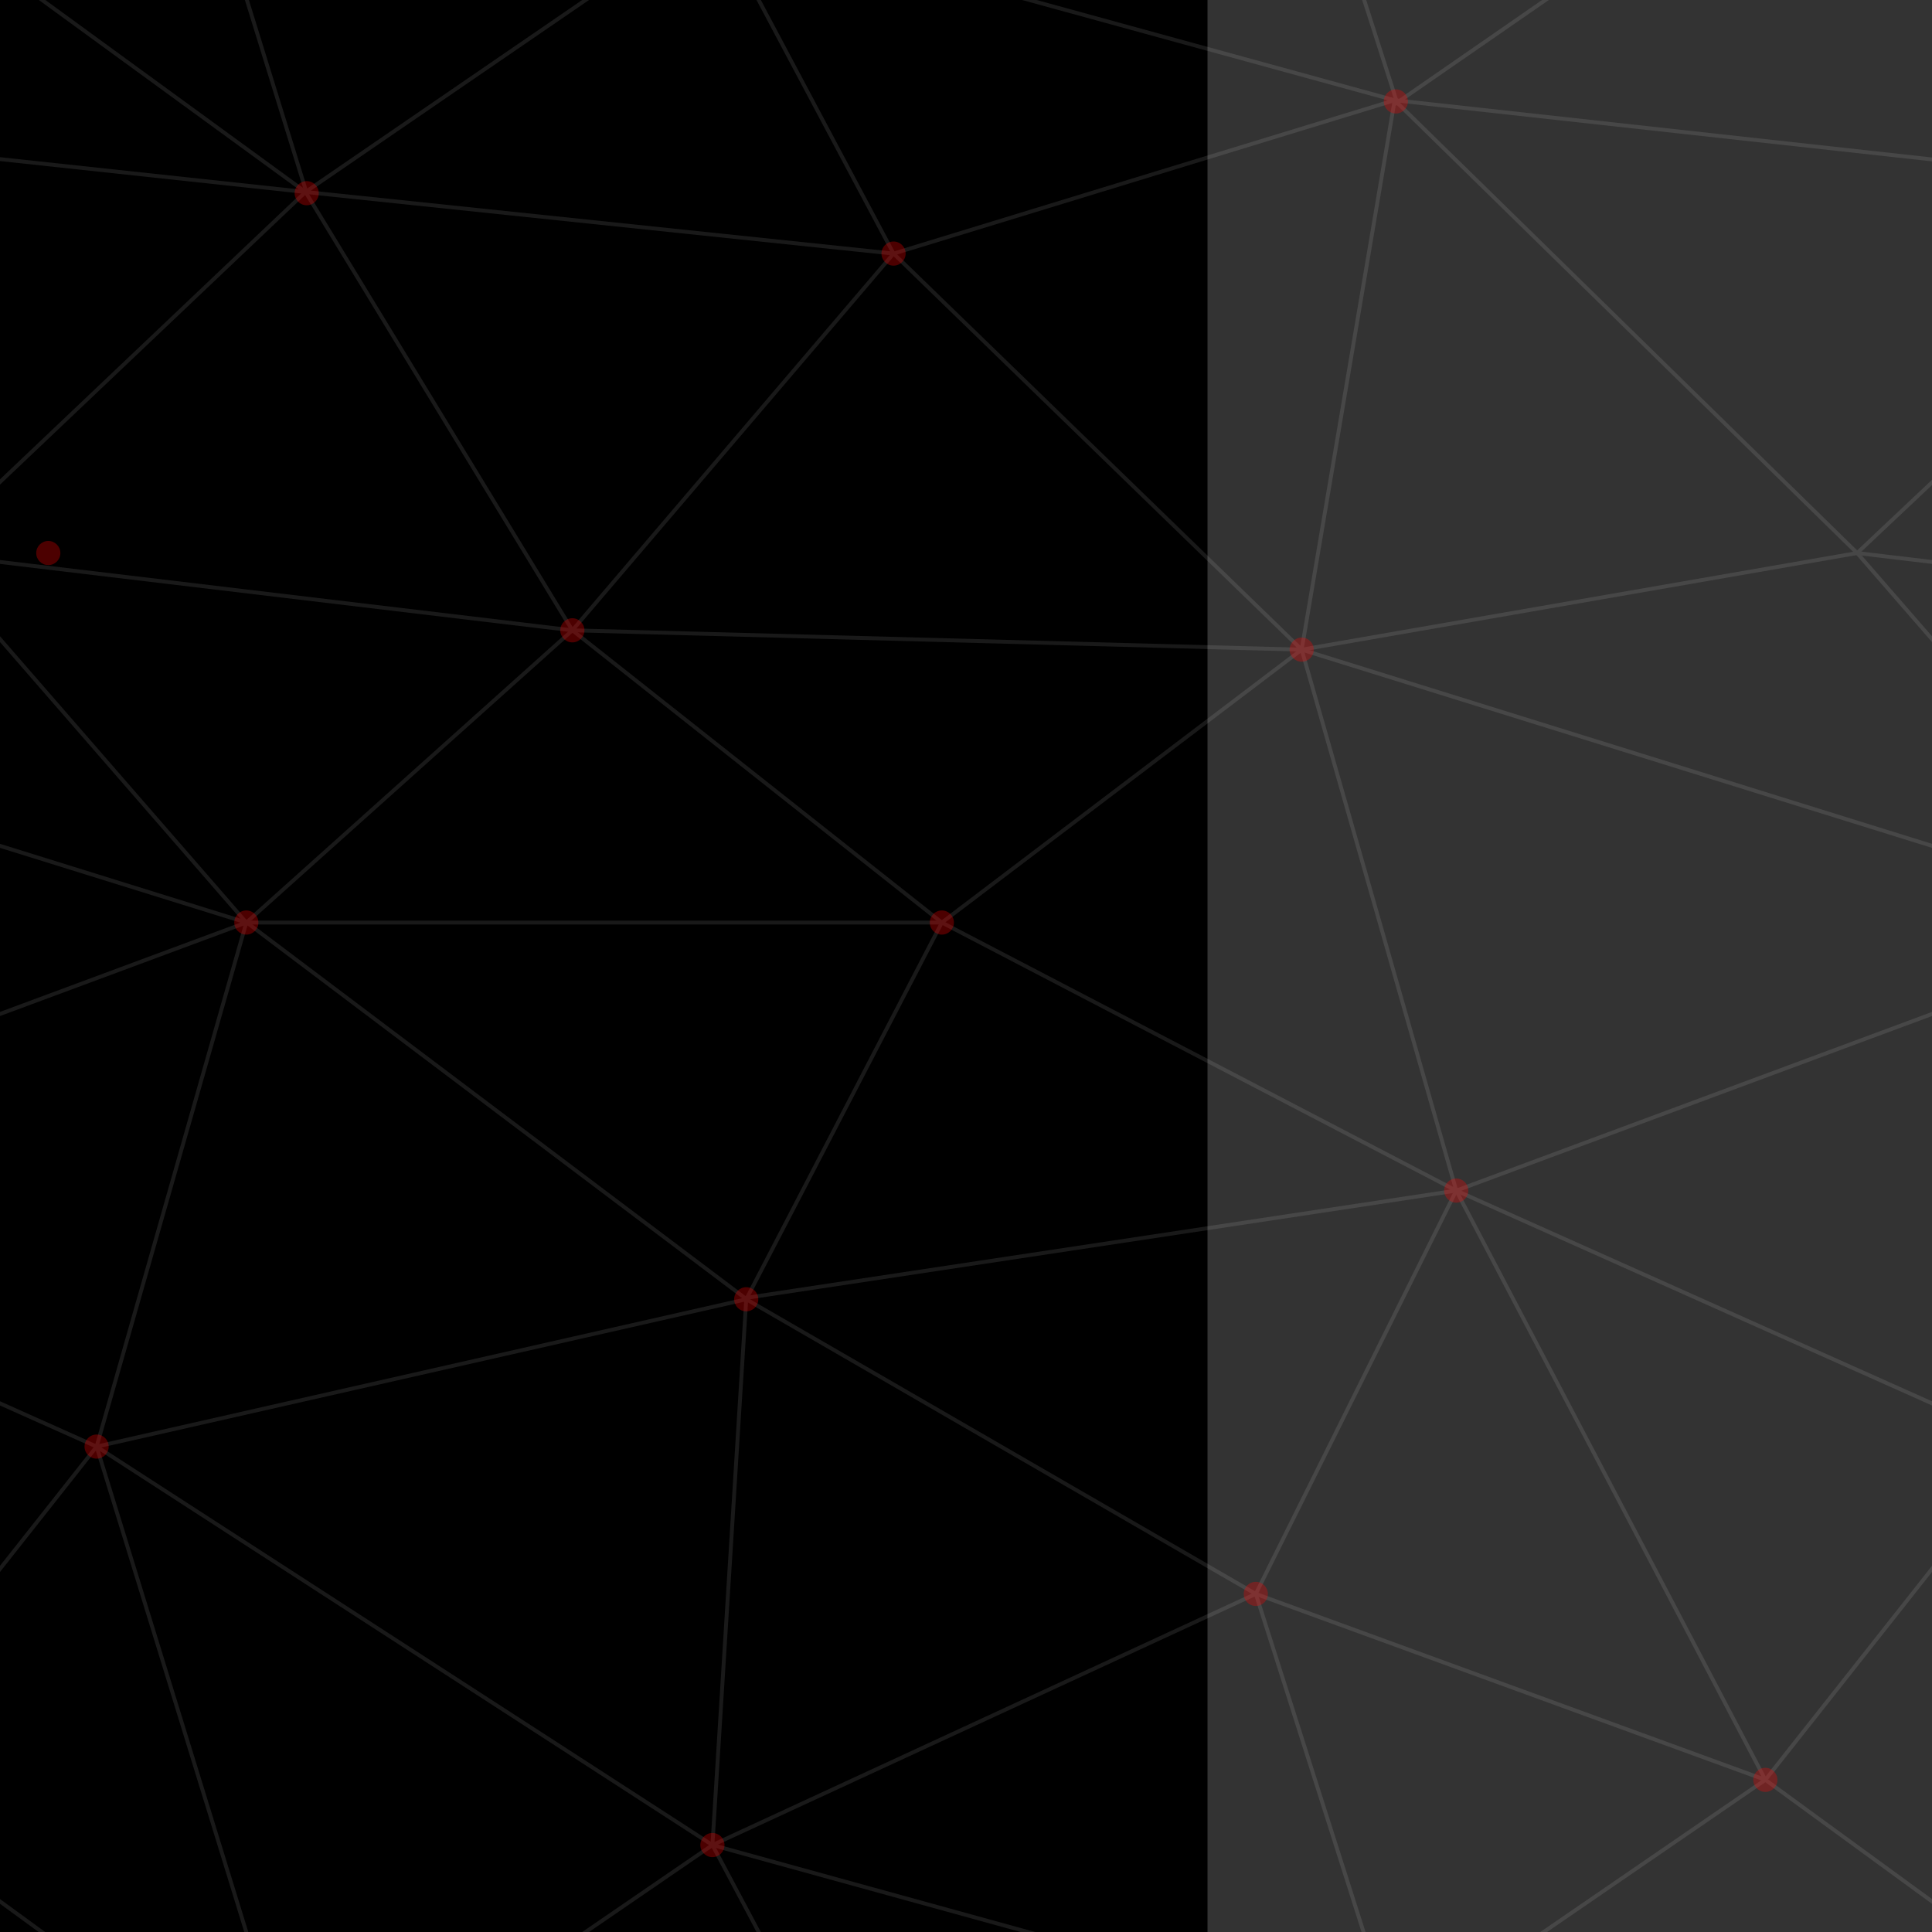 ﻿      <svg
        xmlns="http://www.w3.org/2000/svg"
        width="1000"
        height="1000"
        viewBox="0 0 800 800"
        
      >
        <rect x="0" y="0" width="800" height="800" fill="#333333" stroke="none"/>
        <rect fill="#000" width="500" height="800" />
        <g fill="none" stroke="#fff" stroke-width="1.6" style="opacity:0.1">
          <path d="M769 229L1037 260.9M927 880L731 737 520 660 309 538 40 599 295 764 126.5 879.5 40 599-197 493 102 382-31 229 126.5 79.5-69-63" />
          <path d="M-31 229L237 261 390 382 603 493 308.5 537.5 101.5 381.5M370 905L295 764" />
          <path d="M520 660L578 842 731 737 840 599 603 493 520 660 295 764 309 538 390 382 539 269 769 229 577.5 41.5 370 105 295 -36 126.5 79.5 237 261 102 382 40 599 -69 737 127 880" />
          <path d="M520-140L578.5 42.5 731-63M603 493L539 269 237 261 370 105M902 382L539 269M390 382L102 382" />
          <path d="M-222 42L126.5 79.5 370 105 539 269 577.5 41.5 927 80 769 229 902 382 603 493 731 737M295-36L577.5 41.5M578 842L295 764M40-201L127 80M102 382L-261 269" />
        </g>
        <g fill="red" style="opacity:0.3">
          <circle cx="20" cy="229" r="5" />
          <circle cx="539" cy="269" r="5" />
          <circle cx="603" cy="493" r="5" />
          <circle cx="731" cy="737" r="5" />
          <circle cx="520" cy="660" r="5" />
          <circle cx="309" cy="538" r="5" />
          <circle cx="295" cy="764" r="5" />
          <circle cx="40" cy="599" r="5" />
          <circle cx="102" cy="382" r="5" />
          <circle cx="127" cy="80" r="5" />
          <circle cx="370" cy="105" r="5" />
          <circle cx="578" cy="42" r="5" />
          <circle cx="237" cy="261" r="5" />
          <circle cx="390" cy="382" r="5" />
        </g>
      </svg>